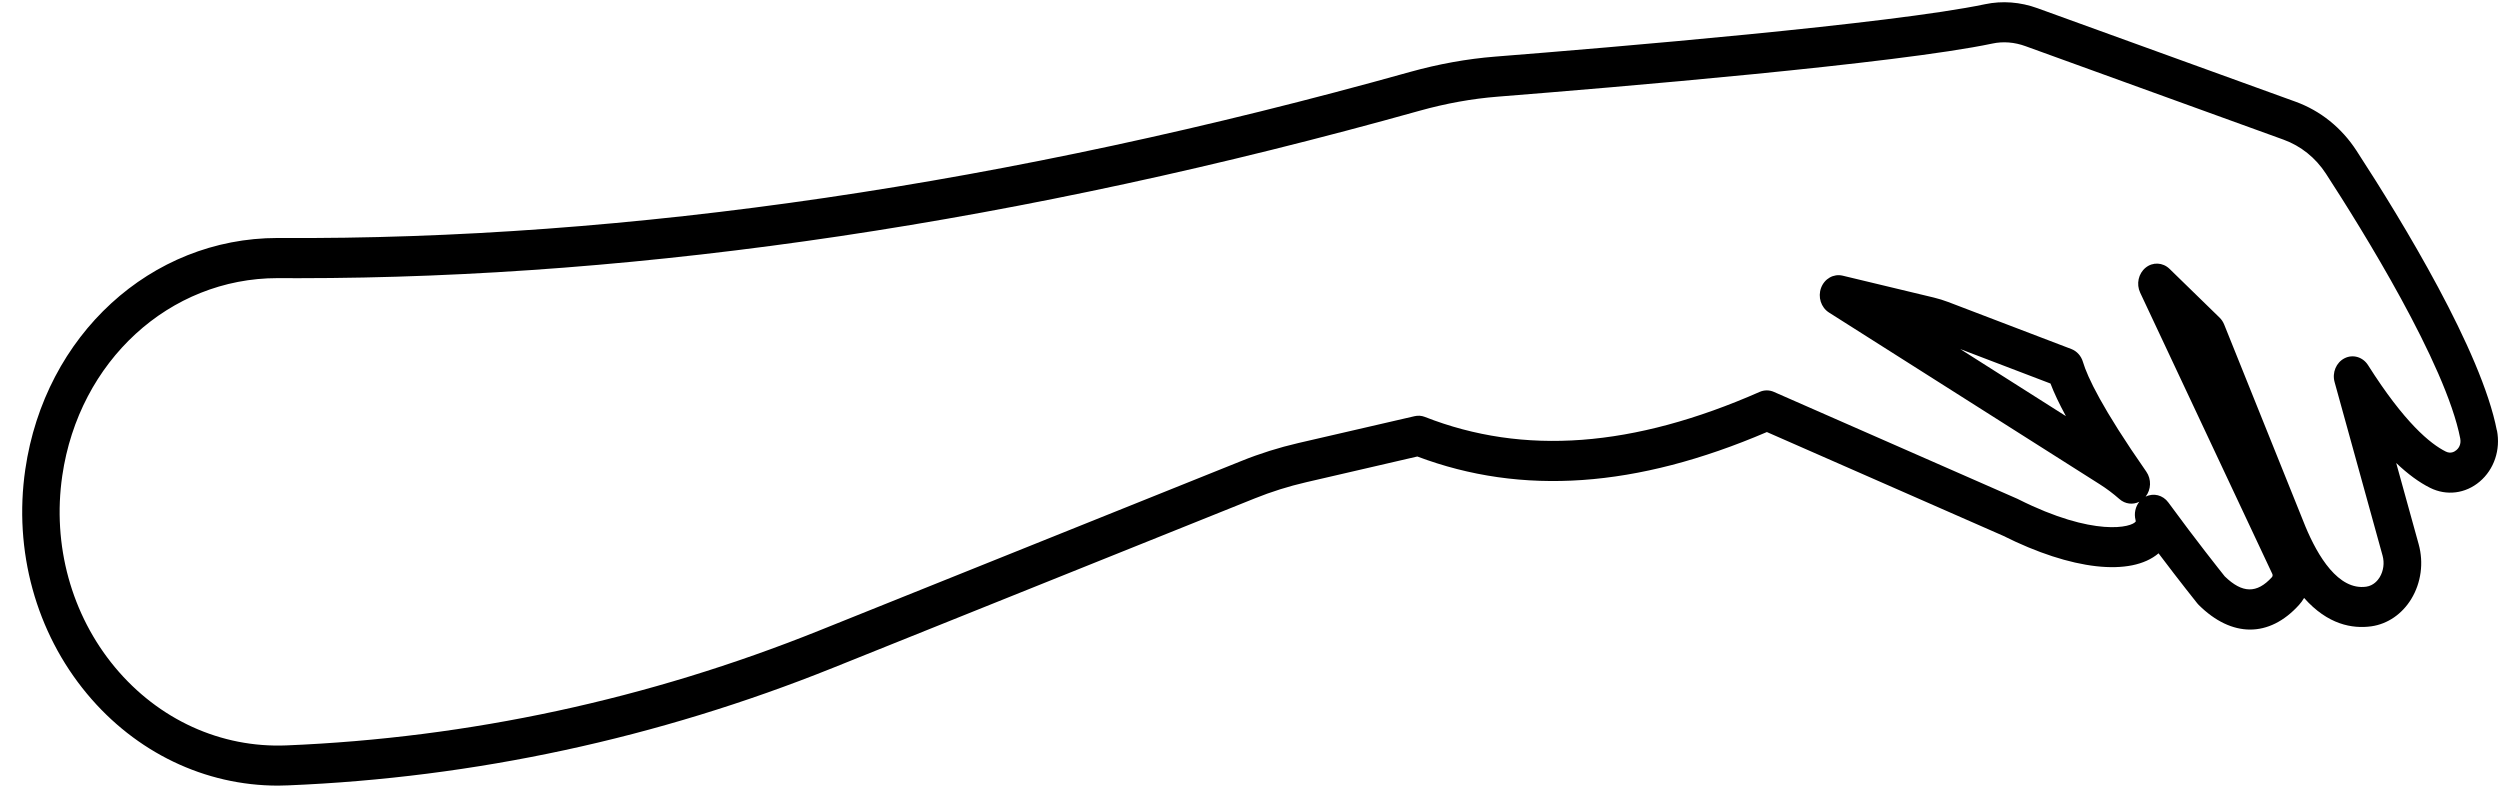 <?xml version="1.0" encoding="UTF-8" standalone="no"?><svg width='88' height='28' viewBox='0 0 88 28' fill='none' xmlns='http://www.w3.org/2000/svg'>
<path d='M87.889 15.152C87.35 12.365 84.564 7.786 82.95 5.306C82.424 4.495 81.68 3.898 80.801 3.579L71.72 0.289C71.115 0.069 70.478 0.021 69.876 0.148C66.581 0.841 56.714 1.67 52.627 1.993C51.644 2.071 50.638 2.253 49.638 2.531C35.508 6.485 22.111 8.453 9.824 8.377C9.807 8.377 9.789 8.377 9.772 8.377C5.309 8.377 1.578 11.796 0.89 16.525C0.474 19.382 1.265 22.262 3.062 24.421C4.78 26.488 7.214 27.654 9.787 27.654C9.904 27.654 10.02 27.651 10.139 27.645C16.705 27.375 23.153 25.984 29.305 23.514L44.164 17.545C44.753 17.307 45.365 17.116 45.983 16.973L49.89 16.069C53.574 17.456 57.603 17.174 62.194 15.208L70.508 18.858C72.921 20.068 75.009 20.302 75.981 19.477C76.751 20.499 77.335 21.225 77.342 21.235C77.358 21.256 77.374 21.274 77.393 21.292C78.557 22.449 79.876 22.451 80.923 21.296C80.993 21.219 81.053 21.137 81.104 21.048C81.939 21.989 82.803 22.139 83.474 22.046C84.044 21.965 84.555 21.614 84.877 21.084C85.224 20.513 85.318 19.81 85.137 19.156L84.346 16.297C84.757 16.688 85.156 16.981 85.54 17.172C86.118 17.461 86.787 17.376 87.286 16.952C87.793 16.523 88.025 15.831 87.893 15.15L87.889 15.152ZM86.461 15.847C86.397 15.902 86.263 15.98 86.09 15.894C85.551 15.626 84.638 14.882 83.355 12.853C83.172 12.565 82.822 12.462 82.528 12.611C82.234 12.76 82.085 13.115 82.178 13.45L83.867 19.56C83.937 19.814 83.9 20.096 83.766 20.318C83.7 20.427 83.551 20.612 83.295 20.651C82.31 20.792 81.584 19.572 81.151 18.533L78.29 11.421C78.252 11.329 78.198 11.246 78.128 11.179L76.367 9.463C76.131 9.234 75.777 9.217 75.525 9.423C75.272 9.629 75.191 9.998 75.334 10.302L79.985 20.201C80.004 20.241 79.998 20.288 79.97 20.318C79.443 20.898 78.93 20.89 78.311 20.288C78.156 20.094 77.292 19.009 76.325 17.686C76.135 17.426 75.803 17.342 75.525 17.483C75.721 17.235 75.736 16.87 75.551 16.604C73.99 14.365 73.475 13.266 73.319 12.738C73.257 12.528 73.106 12.361 72.912 12.286L68.578 10.631C68.414 10.568 68.242 10.516 68.071 10.474L64.859 9.703C64.543 9.629 64.223 9.808 64.102 10.133C63.983 10.456 64.1 10.822 64.379 11L73.912 17.047C74.159 17.204 74.379 17.37 74.604 17.567C74.805 17.745 75.078 17.775 75.304 17.662C75.167 17.836 75.112 18.073 75.171 18.303C75.178 18.336 75.178 18.354 75.182 18.35C75.058 18.564 73.711 18.914 71.049 17.576C71.04 17.572 71.028 17.565 71.019 17.561L62.441 13.795C62.281 13.724 62.1 13.724 61.94 13.795C57.489 15.753 53.635 16.041 50.157 14.676C50.041 14.63 49.913 14.621 49.792 14.65L45.701 15.595C45.021 15.753 44.346 15.964 43.696 16.227L28.838 22.195C22.818 24.613 16.509 25.974 10.084 26.238C7.775 26.333 5.579 25.331 4.045 23.486C2.512 21.641 1.836 19.185 2.192 16.745C2.78 12.708 5.963 9.79 9.772 9.79C9.787 9.79 9.802 9.79 9.817 9.79C10.045 9.79 10.273 9.792 10.502 9.792C22.718 9.792 35.994 7.81 49.971 3.898C50.894 3.64 51.821 3.473 52.725 3.402C56.837 3.075 66.768 2.243 70.132 1.533C70.508 1.452 70.913 1.484 71.3 1.626L80.381 4.916C80.991 5.138 81.507 5.552 81.871 6.11C83.123 8.036 86.09 12.803 86.601 15.436C86.644 15.664 86.522 15.799 86.465 15.845L86.461 15.847ZM72.72 14.648L68.998 12.286L72.177 13.5C72.304 13.833 72.484 14.214 72.72 14.648Z' fill='black'/>
</svg>
